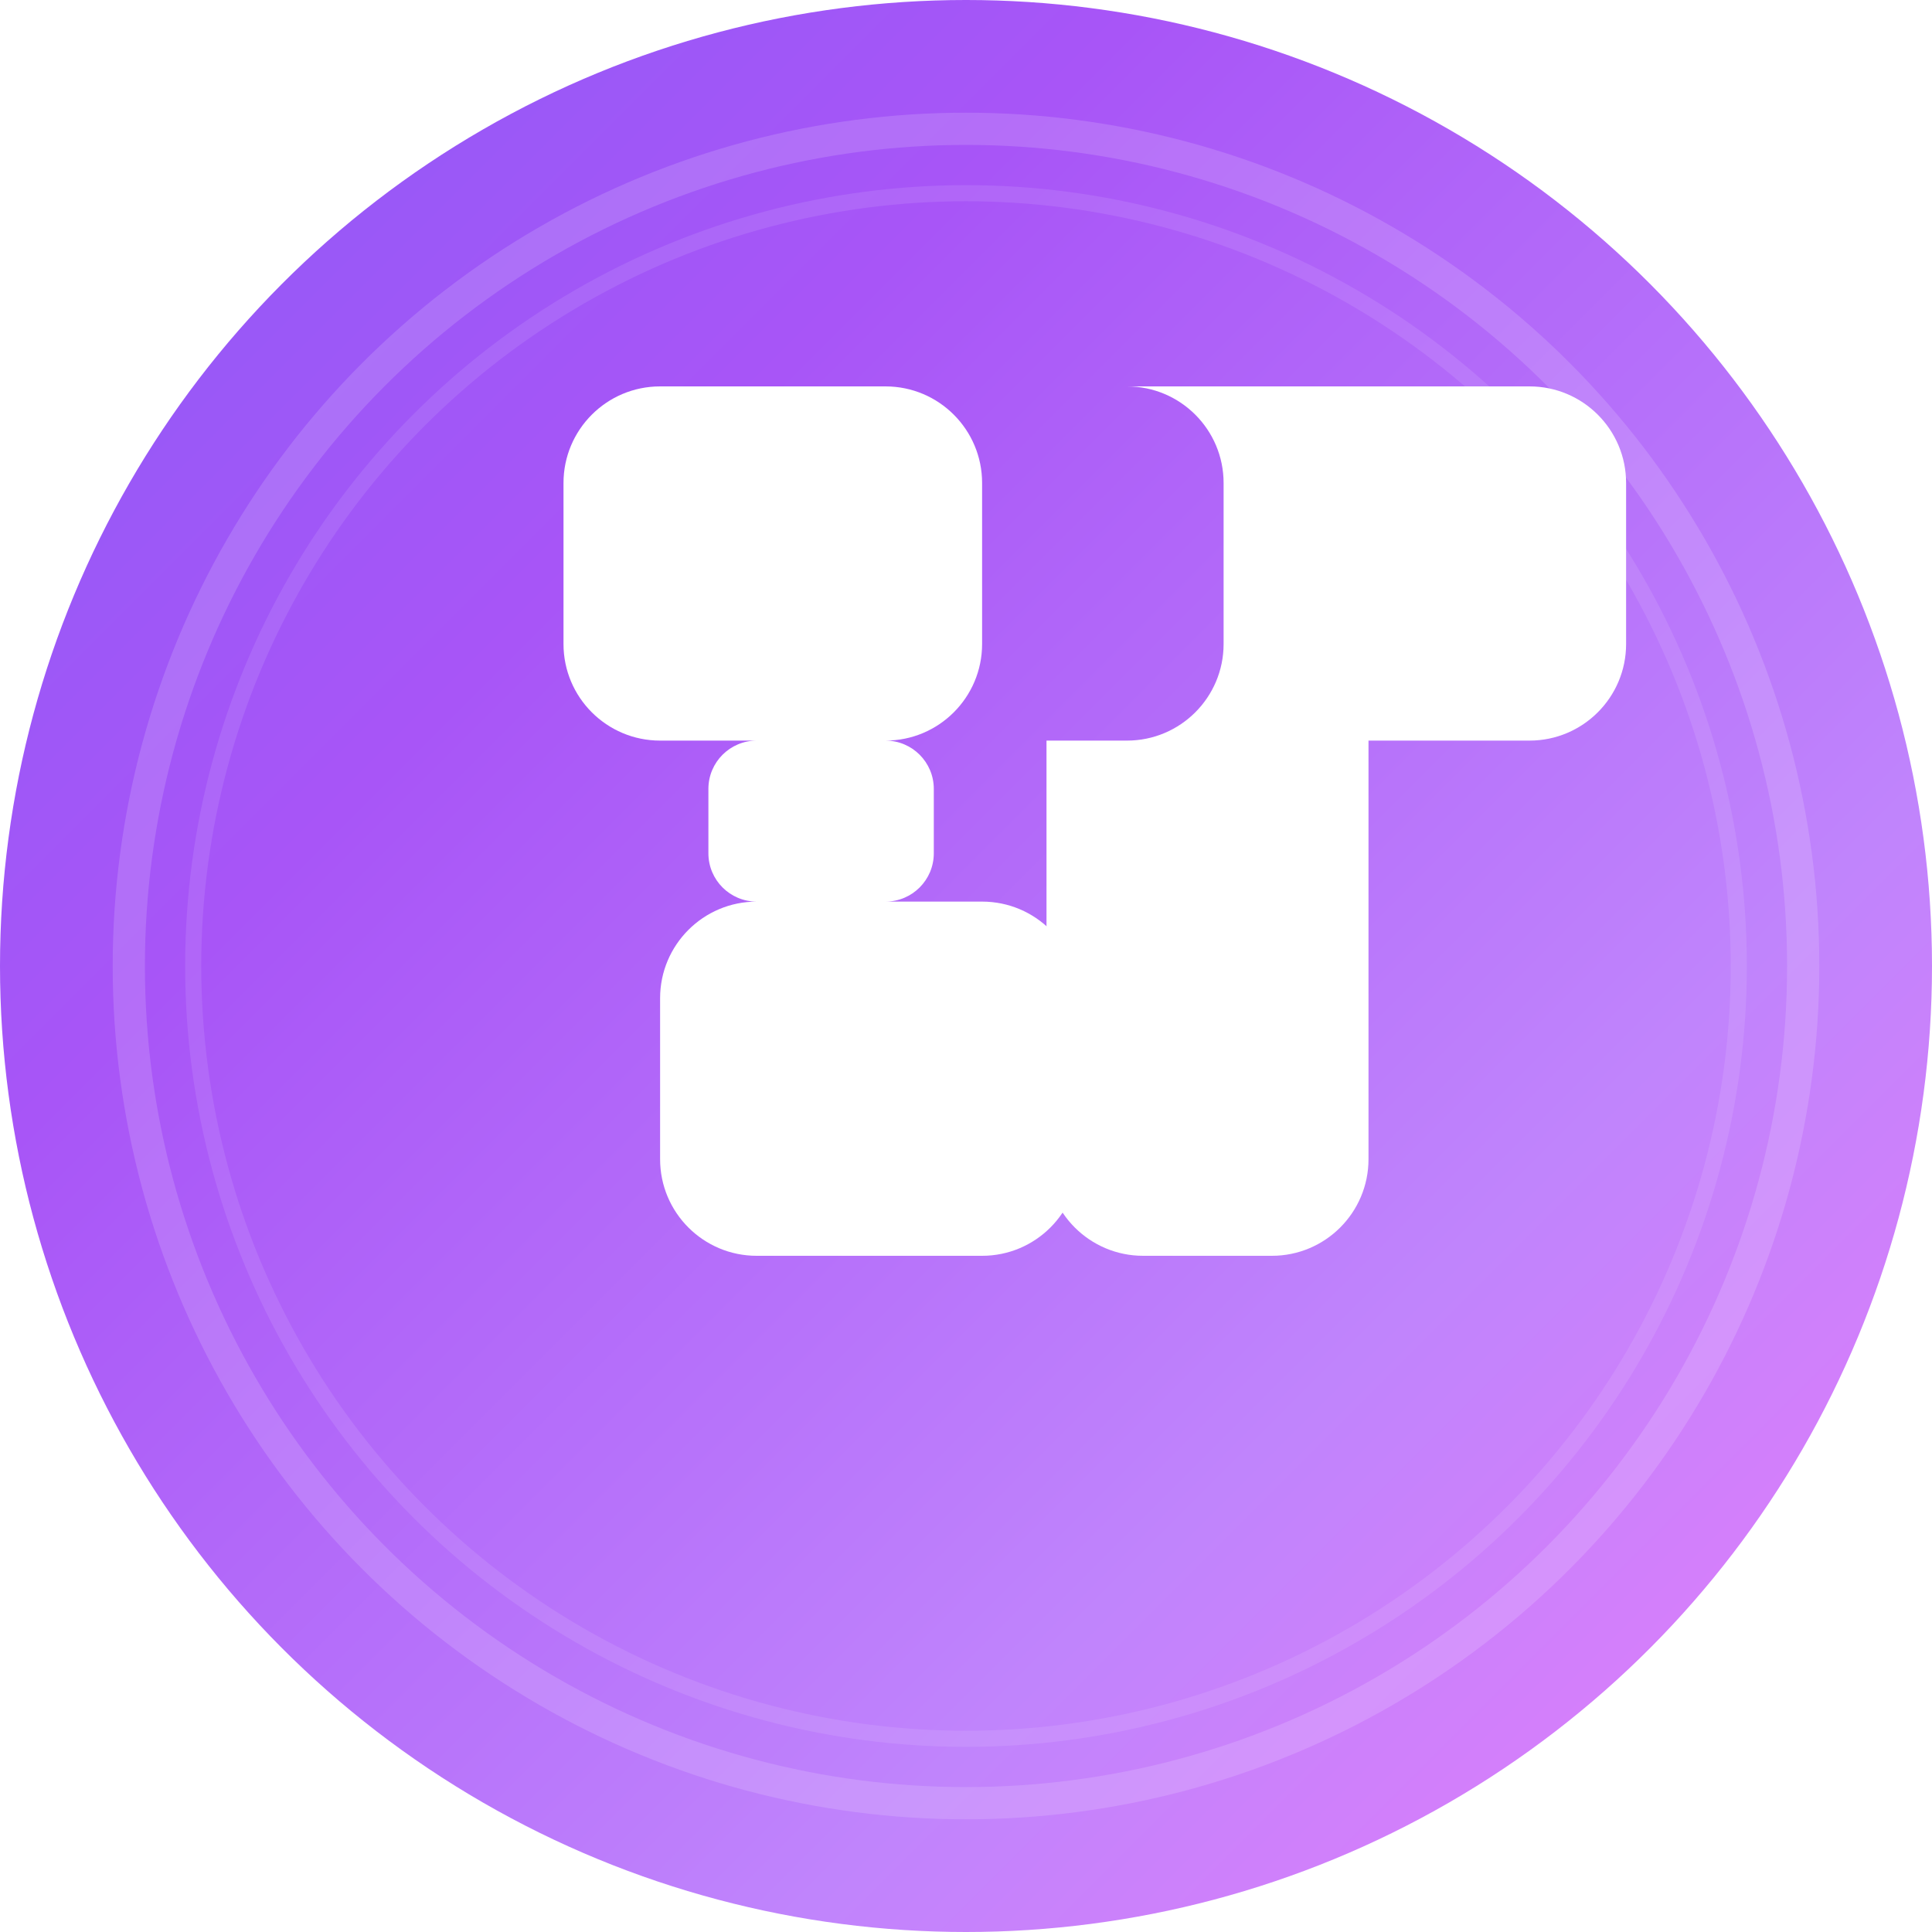 <svg width="120" height="120" viewBox="0 0 120 120" fill="none" xmlns="http://www.w3.org/2000/svg">
  <defs>
    <linearGradient id="logoGradientLarge" x1="0%" y1="0%" x2="100%" y2="100%">
      <stop offset="0%" style="stop-color:#8b5cf6;stop-opacity:1" />
      <stop offset="30%" style="stop-color:#a855f7;stop-opacity:1" />
      <stop offset="70%" style="stop-color:#c084fc;stop-opacity:1" />
      <stop offset="100%" style="stop-color:#e879f9;stop-opacity:1" />
    </linearGradient>
    <filter id="glowLarge">
      <feGaussianBlur stdDeviation="4" result="coloredBlur"/>
      <feMerge> 
        <feMergeNode in="coloredBlur"/>
        <feMergeNode in="SourceGraphic"/>
      </feMerge>
    </filter>
    <filter id="shadow">
      <feDropShadow dx="0" dy="4" stdDeviation="8" flood-color="rgba(139, 92, 246, 0.3)"/>
    </filter>
  </defs>
  
  <!-- Background circle with gradient and shadow -->
  <circle cx="60" cy="60" r="60" fill="url(#logoGradientLarge)" filter="url(#glowLarge) url(#shadow)"/>
  
  <!-- Letter S -->
  <path d="M35 30C35 26.686 37.686 24 41 24H55C58.314 24 61 26.686 61 30V40C61 43.314 58.314 46 55 46H47C45.343 46 44 47.343 44 49V53C44 54.657 45.343 56 47 56H61C64.314 56 67 58.686 67 62V72C67 75.314 64.314 78 61 78H47C43.686 78 41 75.314 41 72V62C41 58.686 43.686 56 47 56H55C56.657 56 58 54.657 58 53V49C58 47.343 56.657 46 55 46H41C37.686 46 35 43.314 35 40V30Z" fill="white"/>
  
  <!-- Letter T -->
  <path d="M70 24H95C98.314 24 101 26.686 101 30V40C101 43.314 98.314 46 95 46H85V72C85 75.314 82.314 78 79 78H71C67.686 78 65 75.314 65 72V46H70C73.314 46 76 43.314 76 40V30C76 26.686 73.314 24 70 24Z" fill="white"/>
  
  <!-- Subtle inner glow -->
  <circle cx="60" cy="60" r="52" fill="none" stroke="rgba(255,255,255,0.15)" stroke-width="2"/>
  <circle cx="60" cy="60" r="48" fill="none" stroke="rgba(255,255,255,0.1)" stroke-width="1"/>
</svg> 
